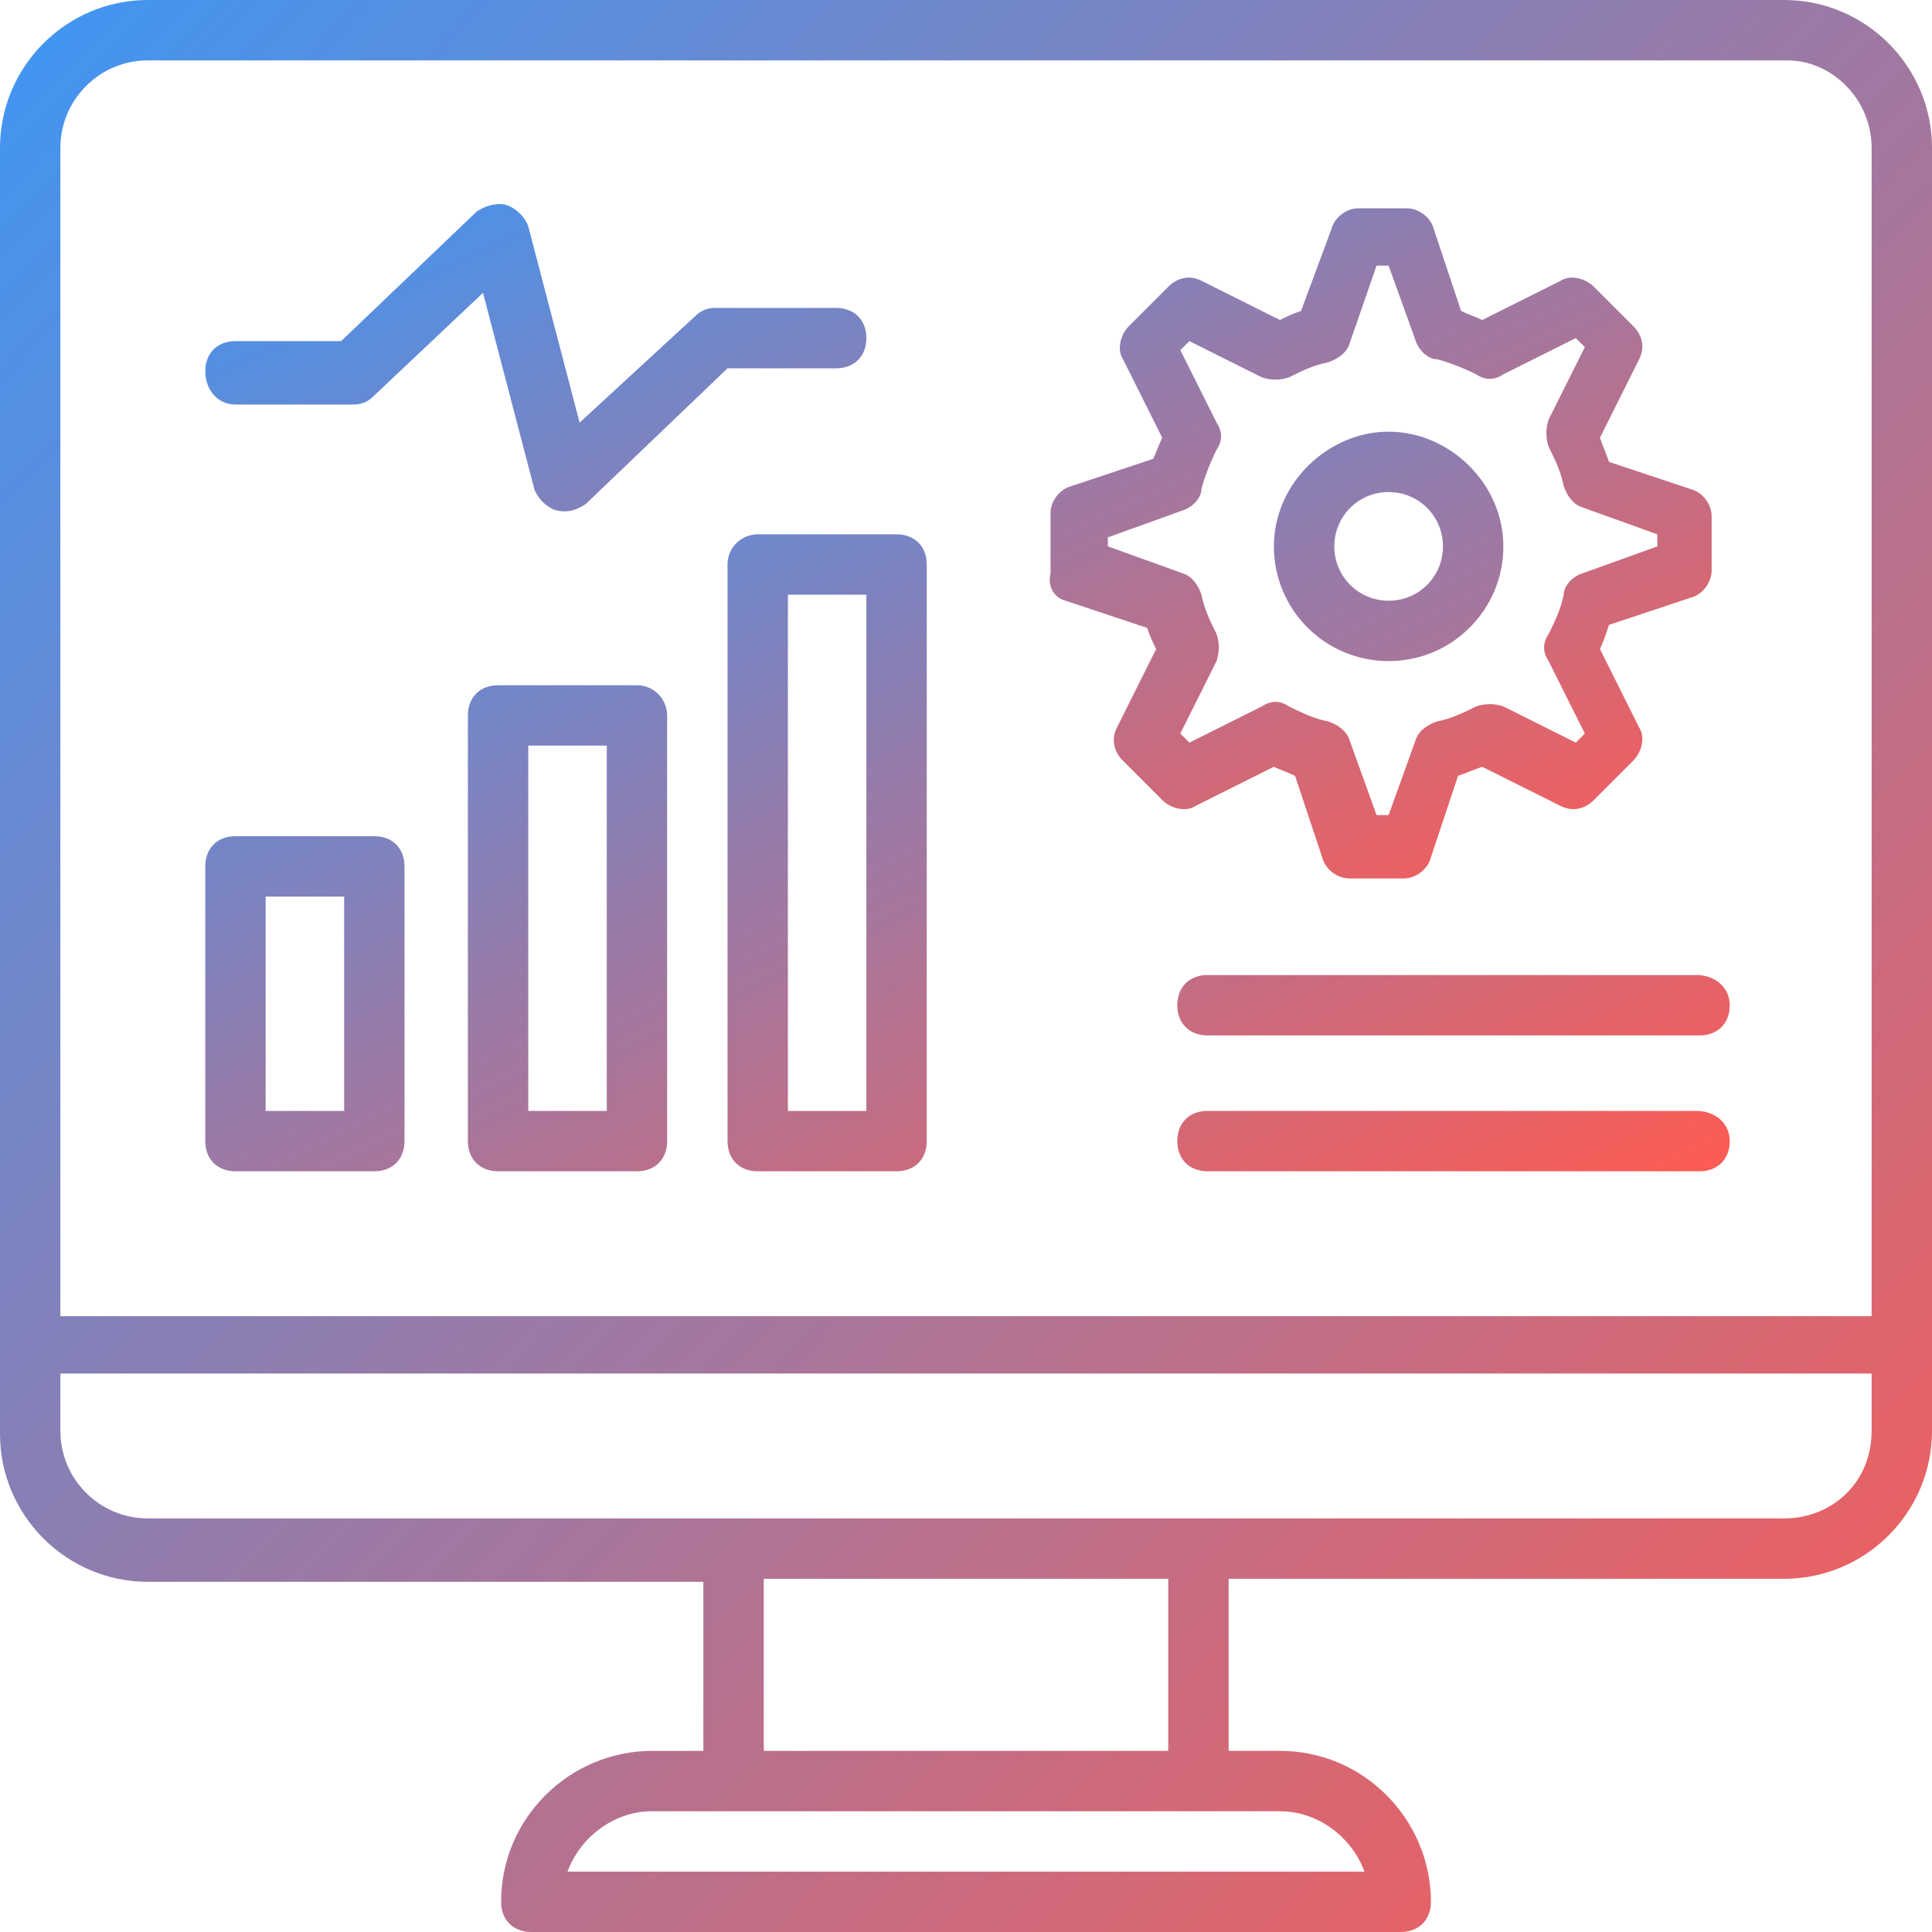 <svg width="60" height="60" viewBox="0 0 60 60" fill="none" xmlns="http://www.w3.org/2000/svg">
<path d="M55.406 0H4.594C2.062 0 0 2.062 0 4.594V44.531C0 47.062 2.062 49.125 4.594 49.125H21.844V54.375H20.25C17.719 54.375 15.562 56.438 15.562 59.062C15.562 59.625 15.938 60 16.5 60H43.5C44.062 60 44.438 59.625 44.438 59.062C44.438 56.531 42.375 54.375 39.75 54.375H38.156V49.031H55.406C57.938 49.031 60 46.969 60 44.438V4.594C60 2.062 57.938 0 55.406 0ZM4.594 1.875H55.5C56.906 1.875 58.125 3.094 58.125 4.594V40.875H1.875V4.594C1.875 3.094 3.094 1.875 4.594 1.875ZM42.375 58.125H17.625C18 57.094 19.031 56.25 20.25 56.25H39.75C40.969 56.25 42 57.094 42.375 58.125ZM36.281 54.375H23.719V49.031H36.281V54.375ZM55.406 47.156H4.594C3.094 47.156 1.875 45.938 1.875 44.438V42.656H58.125V44.438C58.125 46.031 56.906 47.156 55.406 47.156Z" fill="url(#paint0_linear_1_2480)"/>
<path d="M7.312 12.563H10.969C11.25 12.563 11.438 12.469 11.625 12.281L15 9.094L16.594 15.188C16.688 15.469 16.969 15.75 17.25 15.844C17.625 15.938 17.906 15.844 18.188 15.656L22.594 11.438H25.969C26.531 11.438 26.906 11.063 26.906 10.5C26.906 9.938 26.531 9.563 25.969 9.563H22.219C21.938 9.563 21.75 9.656 21.562 9.844L18 13.125L16.406 7.031C16.312 6.75 16.031 6.469 15.75 6.375C15.469 6.281 15.094 6.375 14.812 6.563L10.594 10.594H7.312C6.75 10.594 6.375 10.969 6.375 11.531C6.375 12.094 6.75 12.563 7.312 12.563ZM33.094 18.656L35.625 19.5C35.719 19.781 35.812 19.969 35.906 20.156L34.688 22.594C34.5 22.969 34.594 23.344 34.875 23.625L36.094 24.844C36.375 25.125 36.844 25.219 37.125 25.031L39.562 23.813C39.75 23.906 40.031 24 40.219 24.094L41.062 26.625C41.156 27 41.531 27.281 41.906 27.281H43.594C43.969 27.281 44.344 27 44.438 26.625L45.281 24.094C45.562 24 45.75 23.906 46.031 23.813L48.469 25.031C48.844 25.219 49.219 25.125 49.5 24.844L50.719 23.625C51 23.344 51.094 22.875 50.906 22.594L49.688 20.156C49.781 19.969 49.875 19.688 49.969 19.406L52.5 18.563C52.875 18.469 53.156 18.094 53.156 17.719V16.031C53.156 15.656 52.875 15.281 52.5 15.188L49.969 14.344C49.875 14.063 49.781 13.875 49.688 13.594L50.906 11.156C51.094 10.781 51 10.406 50.719 10.125L49.5 8.906C49.219 8.625 48.75 8.531 48.469 8.719L46.031 9.938C45.844 9.844 45.562 9.75 45.375 9.656L44.531 7.125C44.438 6.75 44.062 6.469 43.688 6.469H42.188C41.812 6.469 41.438 6.75 41.344 7.125L40.406 9.656C40.125 9.75 39.938 9.844 39.75 9.938L37.312 8.719C36.938 8.531 36.562 8.625 36.281 8.906L35.062 10.125C34.781 10.406 34.688 10.875 34.875 11.156L36.094 13.594C36 13.781 35.906 14.063 35.812 14.25L33.281 15.094C32.906 15.188 32.625 15.563 32.625 15.938V17.813C32.531 18.188 32.719 18.563 33.094 18.656ZM34.406 16.688L36.75 15.844C37.031 15.75 37.312 15.469 37.312 15.188C37.406 14.813 37.594 14.344 37.781 13.969C37.969 13.688 37.969 13.406 37.781 13.125L36.656 10.875L36.938 10.594L39.188 11.719C39.469 11.813 39.75 11.813 40.031 11.719C40.406 11.531 40.781 11.344 41.25 11.25C41.531 11.156 41.812 10.969 41.906 10.688L42.75 8.25H43.125L43.969 10.594C44.062 10.875 44.344 11.156 44.625 11.156C45 11.25 45.469 11.438 45.844 11.625C46.125 11.813 46.406 11.813 46.688 11.625L48.938 10.5L49.219 10.781L48.094 13.031C48 13.313 48 13.594 48.094 13.875C48.281 14.25 48.469 14.625 48.562 15.094C48.656 15.375 48.844 15.656 49.125 15.75L51.469 16.594V16.969L49.125 17.813C48.844 17.906 48.562 18.188 48.562 18.469C48.469 18.938 48.281 19.313 48.094 19.688C47.906 19.969 47.906 20.25 48.094 20.531L49.219 22.781L48.938 23.063L46.688 21.938C46.406 21.844 46.125 21.844 45.844 21.938C45.469 22.125 45.094 22.313 44.625 22.406C44.344 22.5 44.062 22.688 43.969 22.969L43.125 25.313H42.75L41.906 22.969C41.812 22.688 41.531 22.5 41.25 22.406C40.781 22.313 40.406 22.125 40.031 21.938C39.75 21.75 39.469 21.75 39.188 21.938L36.938 23.063L36.656 22.781L37.781 20.531C37.875 20.25 37.875 19.969 37.781 19.688C37.594 19.313 37.406 18.938 37.312 18.469C37.219 18.188 37.031 17.906 36.75 17.813L34.406 16.969V16.688Z" fill="url(#paint1_linear_1_2480)"/>
<path d="M43.125 20.531C45.094 20.531 46.688 18.938 46.688 16.969C46.688 15 45 13.406 43.125 13.406C41.25 13.406 39.562 15 39.562 16.969C39.562 18.938 41.156 20.531 43.125 20.531ZM43.125 15.281C44.062 15.281 44.812 16.031 44.812 16.969C44.812 17.906 44.062 18.656 43.125 18.656C42.188 18.656 41.438 17.906 41.438 16.969C41.438 16.031 42.188 15.281 43.125 15.281ZM7.312 36.375H11.625C12.188 36.375 12.562 36 12.562 35.438V26.906C12.562 26.344 12.188 25.969 11.625 25.969H7.312C6.75 25.969 6.375 26.344 6.375 26.906V35.438C6.375 36 6.75 36.375 7.312 36.375ZM8.25 27.844H10.688V34.5H8.25V27.844ZM19.781 21.281H15.469C14.906 21.281 14.531 21.656 14.531 22.219V35.438C14.531 36 14.906 36.375 15.469 36.375H19.781C20.344 36.375 20.719 36 20.719 35.438V22.219C20.719 21.75 20.344 21.281 19.781 21.281ZM18.844 34.5H16.406V23.156H18.844V34.5ZM22.594 17.531V35.438C22.594 36 22.969 36.375 23.531 36.375H27.844C28.406 36.375 28.781 36 28.781 35.438V17.531C28.781 16.969 28.406 16.594 27.844 16.594H23.531C23.062 16.594 22.594 16.969 22.594 17.531ZM24.469 18.469H26.906V34.5H24.469V18.469ZM52.688 30.281H37.5C36.938 30.281 36.562 30.656 36.562 31.219C36.562 31.781 36.938 32.156 37.5 32.156H52.781C53.344 32.156 53.719 31.781 53.719 31.219C53.719 30.656 53.25 30.281 52.688 30.281ZM52.688 34.5H37.5C36.938 34.5 36.562 34.875 36.562 35.438C36.562 36 36.938 36.375 37.5 36.375H52.781C53.344 36.375 53.719 36 53.719 35.438C53.719 34.875 53.25 34.5 52.688 34.5Z" fill="url(#paint2_linear_1_2480)"/>
<defs>
<linearGradient id="paint0_linear_1_2480" x1="0" y1="0" x2="60.821" y2="59.359" gradientUnits="userSpaceOnUse">
<stop stop-color="#3E96F4"/>
<stop offset="1" stop-color="#FE5B52"/>
</linearGradient>
<linearGradient id="paint1_linear_1_2480" x1="6.375" y1="6.338" x2="22.47" y2="41.427" gradientUnits="userSpaceOnUse">
<stop stop-color="#3E96F4"/>
<stop offset="1" stop-color="#FE5B52"/>
</linearGradient>
<linearGradient id="paint2_linear_1_2480" x1="6.375" y1="13.406" x2="24.942" y2="50.757" gradientUnits="userSpaceOnUse">
<stop stop-color="#3E96F4"/>
<stop offset="1" stop-color="#FE5B52"/>
</linearGradient>
</defs>
</svg>
